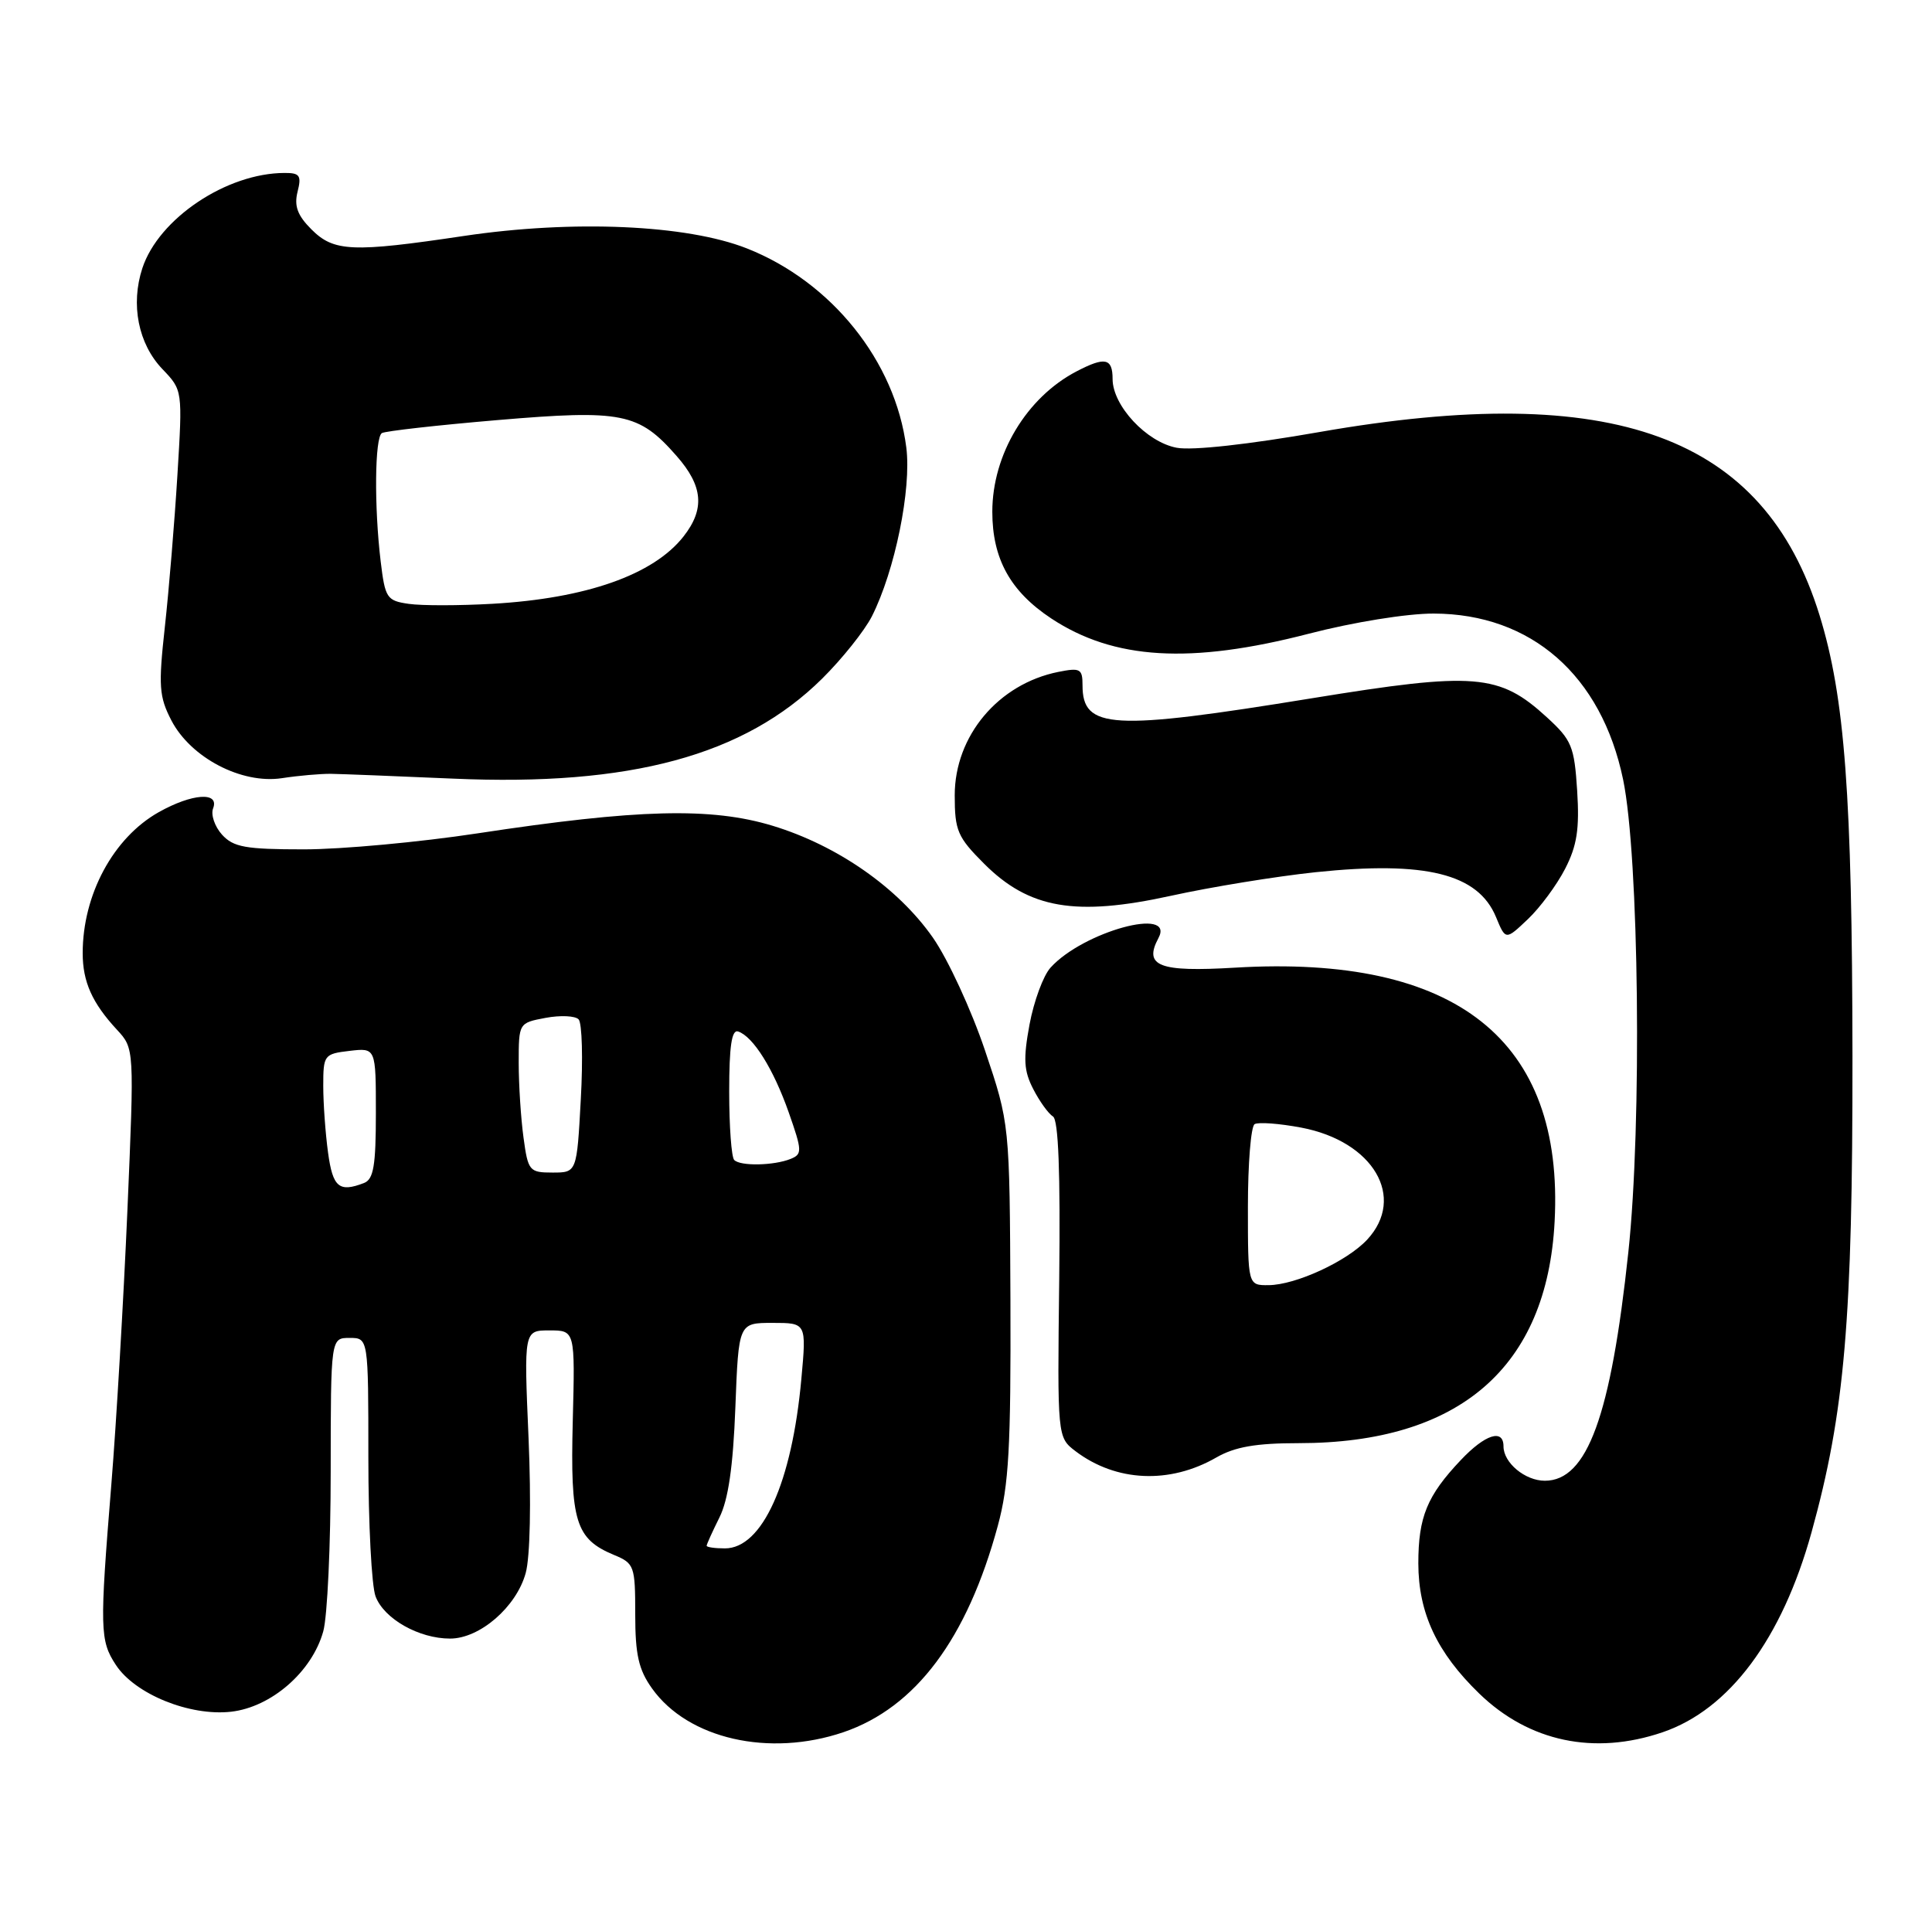 <?xml version="1.0" encoding="UTF-8" standalone="no"?>
<!DOCTYPE svg PUBLIC "-//W3C//DTD SVG 1.1//EN" "http://www.w3.org/Graphics/SVG/1.1/DTD/svg11.dtd" >
<svg xmlns="http://www.w3.org/2000/svg" xmlns:xlink="http://www.w3.org/1999/xlink" version="1.1" viewBox="0 0 257 256">
 <g >
 <path fill="currentColor"
d=" M 112.21 230.45 C 121.81 227.17 128.65 218.03 132.73 203.00 C 134.20 197.59 134.48 192.55 134.41 173.00 C 134.31 149.50 134.31 149.50 131.02 139.73 C 129.21 134.36 126.10 127.62 124.10 124.75 C 119.46 118.11 111.39 112.48 102.77 109.86 C 94.60 107.38 84.83 107.63 63.53 110.87 C 55.84 112.04 45.45 113.00 40.43 113.00 C 32.64 113.00 31.05 112.71 29.53 111.04 C 28.56 109.96 28.02 108.38 28.35 107.54 C 29.21 105.30 25.55 105.56 21.12 108.05 C 15.08 111.45 11.00 119.01 11.00 126.81 C 11.00 130.62 12.26 133.44 15.56 137.00 C 17.87 139.50 17.87 139.50 16.95 161.00 C 16.44 172.82 15.48 189.25 14.81 197.50 C 13.25 216.71 13.28 218.26 15.41 221.50 C 17.95 225.39 25.24 228.35 30.74 227.73 C 36.10 227.12 41.51 222.41 43.00 217.04 C 43.55 215.09 43.99 205.51 43.99 195.75 C 44.00 178.00 44.00 178.00 46.50 178.00 C 49.00 178.00 49.00 178.00 49.00 193.93 C 49.00 202.70 49.43 211.00 49.96 212.39 C 51.09 215.38 55.73 218.00 59.87 218.00 C 63.83 218.00 68.69 213.79 69.93 209.28 C 70.52 207.15 70.67 199.83 70.31 191.34 C 69.69 177.00 69.69 177.00 73.09 177.00 C 76.50 177.00 76.50 177.00 76.19 189.08 C 75.85 202.44 76.56 204.74 81.67 206.87 C 84.38 207.99 84.50 208.33 84.50 214.77 C 84.50 220.14 84.95 222.14 86.74 224.64 C 91.52 231.35 102.33 233.81 112.21 230.45 Z  M 221.17 230.46 C 230.05 227.43 237.04 218.04 240.97 203.88 C 245.39 187.93 246.45 175.56 246.42 140.50 C 246.38 105.81 245.41 92.78 242.04 81.85 C 234.65 57.95 214.66 50.63 175.51 57.48 C 166.11 59.13 158.58 59.96 156.53 59.57 C 152.52 58.82 148.00 53.97 148.00 50.42 C 148.00 47.64 146.99 47.43 143.20 49.41 C 136.55 52.88 132.00 60.47 132.00 68.08 C 132.00 74.34 134.39 78.67 139.84 82.28 C 148.17 87.78 158.34 88.39 174.10 84.31 C 180.04 82.77 187.17 81.62 190.71 81.63 C 203.69 81.66 213.03 89.85 215.91 103.71 C 218.03 113.91 218.43 149.57 216.61 166.56 C 214.28 188.40 211.14 197.00 205.50 197.00 C 202.87 197.00 200.00 194.61 200.00 192.43 C 200.00 190.04 197.56 190.82 194.32 194.25 C 189.83 198.99 188.67 201.83 188.67 208.00 C 188.68 214.60 191.15 219.87 196.78 225.32 C 203.40 231.73 212.08 233.56 221.17 230.46 Z  M 161.81 193.90 C 164.27 192.49 167.07 192.00 172.74 192.00 C 194.14 192.00 205.79 181.92 206.80 162.52 C 208.07 138.37 193.73 126.98 164.26 128.74 C 154.17 129.34 152.10 128.54 154.10 124.80 C 156.36 120.58 144.08 123.94 139.75 128.73 C 138.78 129.79 137.53 133.20 136.95 136.30 C 136.10 140.90 136.19 142.47 137.45 144.90 C 138.29 146.54 139.47 148.17 140.07 148.54 C 140.80 148.99 141.06 156.00 140.90 170.22 C 140.65 191.22 140.65 191.22 143.07 193.07 C 148.47 197.16 155.60 197.48 161.81 193.90 Z  M 208.20 115.58 C 209.78 112.50 210.12 110.29 209.80 105.20 C 209.42 99.29 209.08 98.46 205.77 95.43 C 199.43 89.62 196.23 89.36 174.50 92.90 C 147.84 97.24 144.00 97.02 144.00 91.17 C 144.00 88.98 143.70 88.81 140.79 89.39 C 132.80 90.99 127.00 97.90 127.00 105.81 C 127.00 110.51 127.37 111.37 130.91 114.91 C 136.90 120.90 143.07 121.96 155.75 119.18 C 161.11 118.00 169.78 116.59 175.00 116.04 C 189.65 114.51 196.61 116.24 199.00 122.00 C 200.28 125.10 200.28 125.10 203.23 122.30 C 204.86 120.76 207.09 117.74 208.20 115.58 Z  M 44.00 102.95 C 45.38 102.97 52.70 103.26 60.28 103.59 C 83.86 104.63 99.01 100.52 109.35 90.30 C 112.02 87.66 115.00 83.92 115.98 82.00 C 119.05 75.92 121.26 65.06 120.56 59.54 C 119.11 48.08 110.62 37.49 99.33 33.04 C 91.33 29.89 76.21 29.23 61.72 31.39 C 46.86 33.61 44.41 33.50 41.43 30.52 C 39.57 28.66 39.11 27.41 39.58 25.52 C 40.13 23.36 39.88 23.00 37.86 23.01 C 30.15 23.02 21.12 29.07 18.94 35.67 C 17.35 40.51 18.39 45.75 21.61 49.11 C 24.29 51.91 24.29 51.91 23.60 63.21 C 23.22 69.42 22.47 78.50 21.93 83.39 C 21.06 91.29 21.16 92.68 22.80 95.85 C 25.38 100.81 32.13 104.34 37.50 103.53 C 39.70 103.19 42.62 102.94 44.00 102.95 Z  M 94.00 205.65 C 94.00 205.46 94.76 203.78 95.69 201.91 C 96.88 199.54 97.52 195.12 97.82 187.26 C 98.25 176.00 98.25 176.00 102.76 176.00 C 107.28 176.00 107.28 176.00 106.60 183.44 C 105.35 197.25 101.40 206.00 96.43 206.00 C 95.09 206.00 94.00 205.84 94.00 205.65 Z  M 43.64 153.36 C 43.29 150.81 43.00 146.81 43.00 144.47 C 43.00 140.36 43.11 140.21 46.50 139.81 C 50.00 139.40 50.00 139.40 50.00 148.09 C 50.00 155.10 49.69 156.90 48.42 157.39 C 45.10 158.67 44.27 157.96 43.64 153.36 Z  M 69.64 151.36 C 69.29 148.81 69.00 144.33 69.00 141.41 C 69.00 136.10 69.01 136.09 72.57 135.42 C 74.54 135.05 76.52 135.14 76.97 135.62 C 77.43 136.11 77.56 140.89 77.26 146.25 C 76.73 156.00 76.73 156.00 73.50 156.00 C 70.42 156.00 70.24 155.79 69.64 151.36 Z  M 97.67 154.33 C 97.30 153.97 97.00 149.88 97.00 145.25 C 97.00 139.19 97.33 136.94 98.19 137.23 C 100.19 137.90 102.89 142.22 104.92 148.00 C 106.71 153.10 106.73 153.55 105.18 154.18 C 102.96 155.08 98.50 155.17 97.67 154.33 Z  M 166.00 160.56 C 166.00 154.82 166.40 149.87 166.89 149.56 C 167.39 149.26 170.18 149.47 173.10 150.02 C 182.69 151.84 187.08 159.31 181.86 164.93 C 179.17 167.81 172.37 170.95 168.75 170.98 C 166.00 171.00 166.00 171.00 166.00 160.56 Z  M 54.38 80.34 C 51.45 79.92 51.23 79.58 50.64 74.70 C 49.76 67.40 49.85 58.21 50.80 57.62 C 51.24 57.35 58.16 56.57 66.17 55.89 C 82.78 54.48 84.97 54.92 90.00 60.66 C 93.53 64.67 93.79 67.73 90.91 71.39 C 86.91 76.47 77.98 79.62 65.50 80.33 C 61.10 80.58 56.10 80.59 54.38 80.34 Z "/>
</g>
</svg>